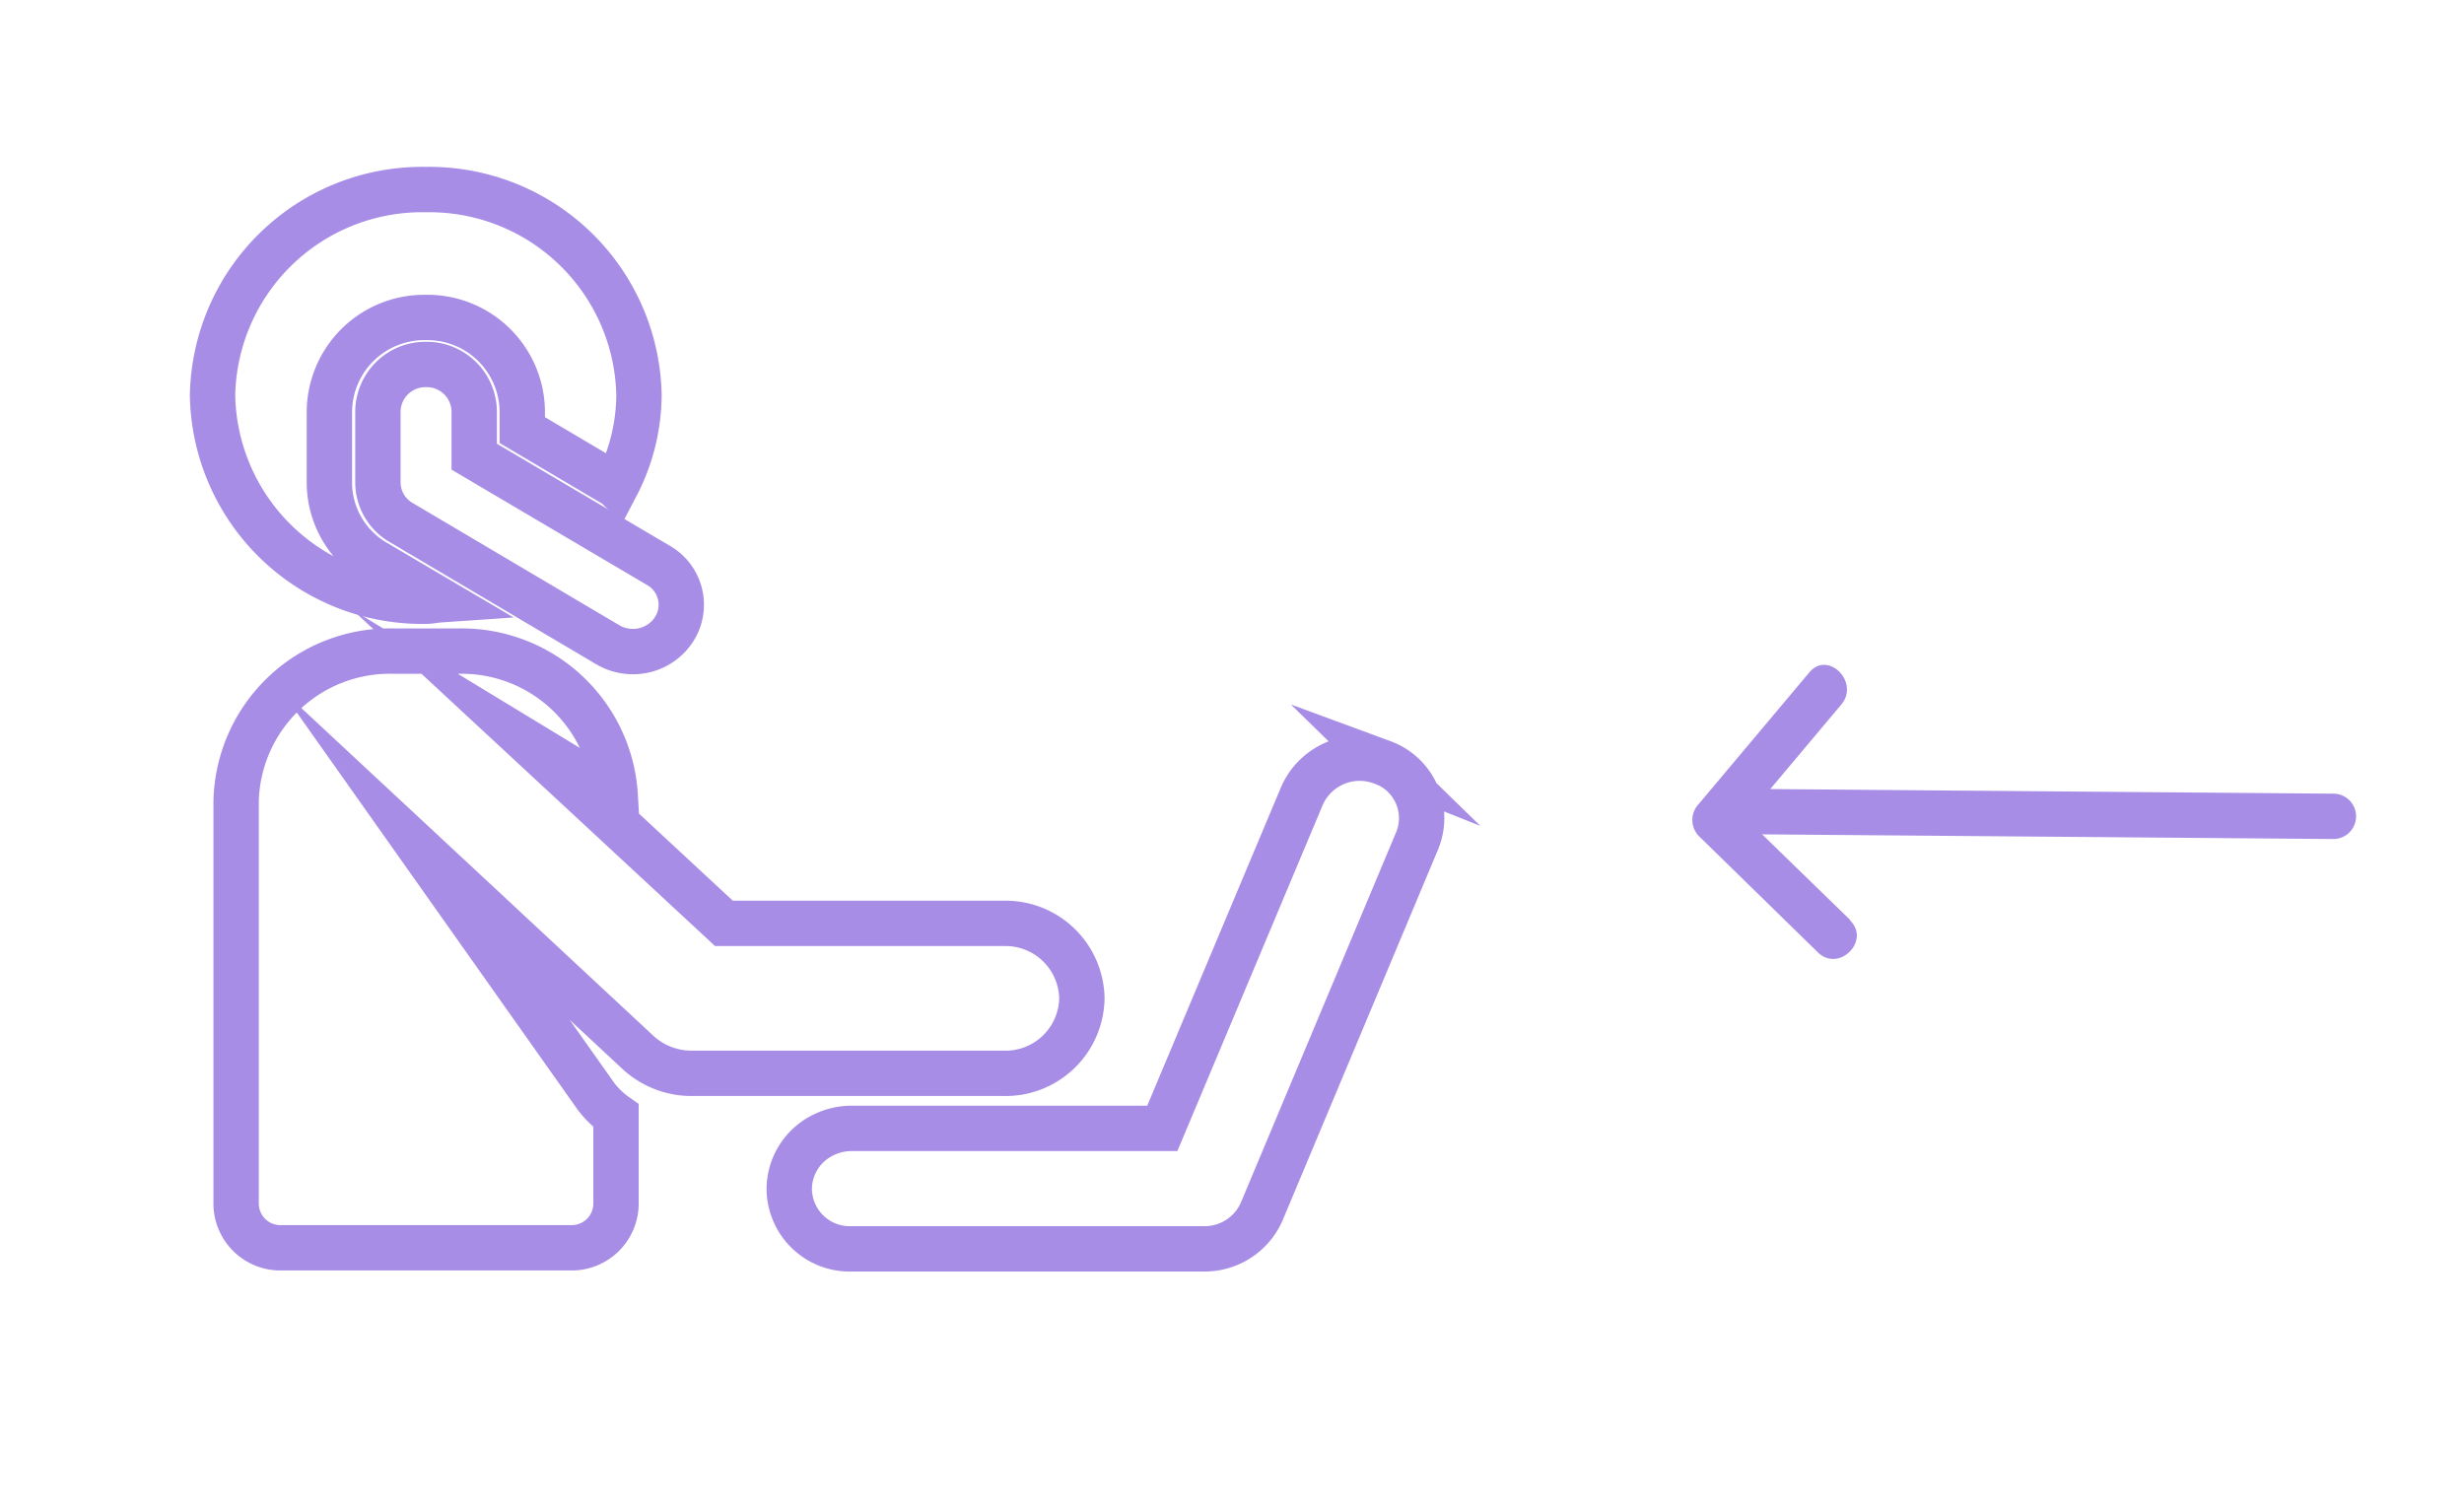 <svg id="Layer_1" data-name="Layer 1" xmlns="http://www.w3.org/2000/svg" viewBox="0 0 163 100"><defs><style>.cls-1{fill:#a78de6;}.cls-2{fill:none;stroke:#a78de6;stroke-miterlimit:10;stroke-width:3px;}</style></defs><title>Artboard 34</title><path class="cls-1" d="M115.25,55.18l39.11.32a1.5,1.5,0,0,0,0-3l-39.11-.32a1.5,1.5,0,0,0,0,3Z"/><path class="cls-1" d="M122.38,60.84l-7.88-7.66v2.12l7.31-8.7c1.23-1.47-.88-3.6-2.12-2.12l-7.31,8.7a1.53,1.53,0,0,0,0,2.12L120.26,63c1.39,1.35,3.51-.77,2.12-2.12Z"/><path class="cls-2" d="M28.17,39.77c.3,0,.59-.07.88-.09L24.84,37.2a6.12,6.12,0,0,1-3.05-5.25V27.21A6.28,6.28,0,0,1,28.16,21h0a6.28,6.28,0,0,1,6.39,6.16v1.29l6.22,3.68a13.11,13.11,0,0,0,1.5-6A13.87,13.87,0,0,0,28.17,12.54,13.87,13.87,0,0,0,14.06,26.16,13.87,13.87,0,0,0,28.17,39.77Zm0,0"/><path class="cls-2" d="M91.49,50.45a4.17,4.17,0,0,0-5.36,2.19l-9.24,22H56.32a4.21,4.21,0,0,0-1.77.4,4,4,0,0,0-2.34,3.57,4,4,0,0,0,4.11,4H79.66a4.12,4.12,0,0,0,3.81-2.48L93.75,55.61a3.92,3.92,0,0,0-2.27-5.17Zm0,0"/><path class="cls-2" d="M31.37,27.19a3.14,3.14,0,0,0-3.2-3.08h0A3.14,3.14,0,0,0,25,27.2v4.74a3.07,3.07,0,0,0,1.53,2.62l13.66,8.08a3.27,3.27,0,0,0,1.67.46,3.22,3.22,0,0,0,2.73-1.47,3,3,0,0,0-1.05-4.24L31.37,30.21Zm0,0"/><path class="cls-2" d="M71.57,66.08a5.05,5.05,0,0,0-5.14-5H47.89L35.2,49.31l5.5,3.34a10.17,10.17,0,0,0-10.31-9.58H26A10.17,10.17,0,0,0,15.62,53V79.66a2.93,2.93,0,0,0,3,2.88H37.75a2.93,2.93,0,0,0,3-2.88V73.8a6,6,0,0,1-1.34-1.3L28.06,56.45l14.18,13.2A5.24,5.24,0,0,0,45.81,71H66.43a5.05,5.05,0,0,0,5.14-5Zm0,0"/></svg>